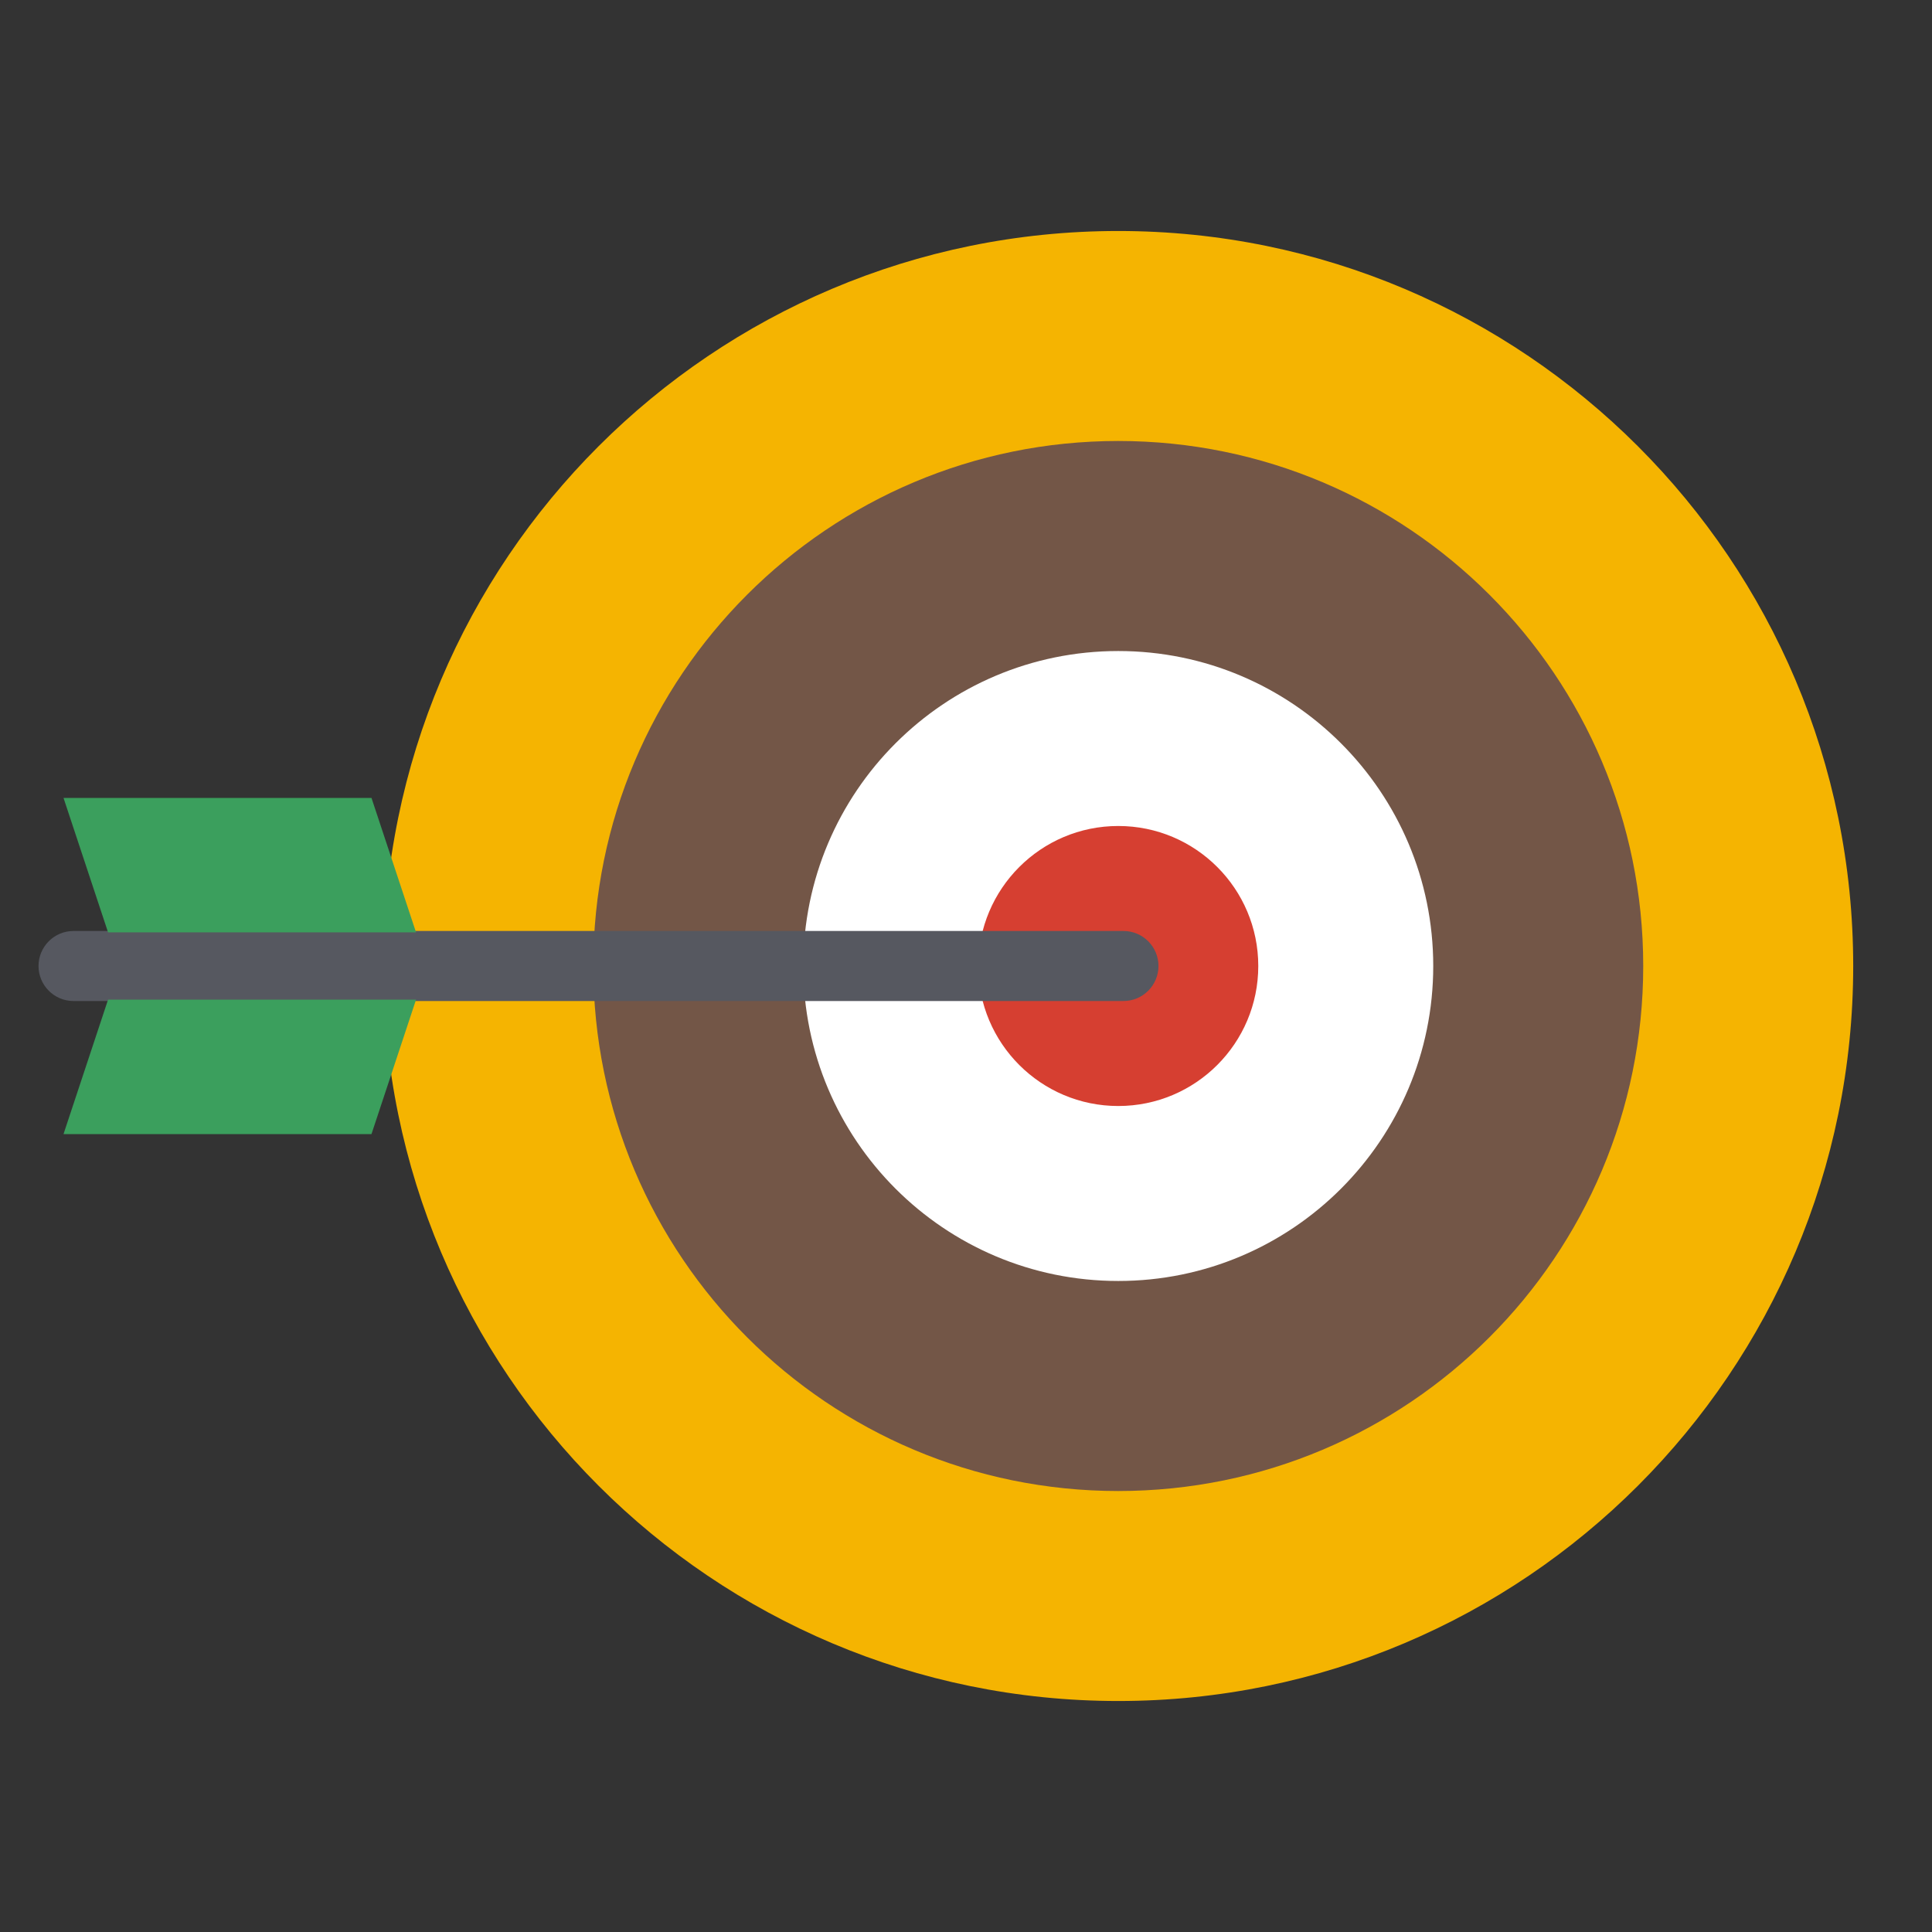 <?xml version="1.0" encoding="utf-8"?>
<!-- Generated by IcoMoon.io -->
<!DOCTYPE svg PUBLIC "-//W3C//DTD SVG 1.1//EN" "http://www.w3.org/Graphics/SVG/1.1/DTD/svg11.dtd">
<svg version="1.1" xmlns="http://www.w3.org/2000/svg" xmlns:xlink="http://www.w3.org/1999/xlink" width="32" height="32" viewBox="0 0 32 32">
<rect x="0" y="0" width="32" height="32" fill="#333333" stroke="none"/>
<path fill="#f5b401" d="M18.522 3.826c-6.724 0-12.174 5.451-12.174 12.174s5.45 12.174 12.174 12.174c6.723 0 12.173-5.451 12.173-12.174s-5.45-12.174-12.173-12.174z"></path>
<path fill="#735647" d="M18.522 7.304c-4.802 0-8.695 3.893-8.695 8.696s3.893 8.696 8.695 8.696c4.802 0 8.695-3.893 8.695-8.696s-3.893-8.696-8.695-8.696z"></path>
<path fill="#fff" d="M18.522 10.783c-2.881 0-5.217 2.336-5.217 5.217s2.336 5.217 5.217 5.217c2.881 0 5.217-2.336 5.217-5.217s-2.336-5.217-5.217-5.217z"></path>
<path fill="#d63f31" d="M18.522 13.681c-1.281 0-2.319 1.039-2.319 2.319s1.038 2.319 2.319 2.319c1.281 0 2.319-1.039 2.319-2.319s-1.038-2.319-2.319-2.319z"></path>
<path fill="#565860" d="M1.217 15.42c-0.319 0-0.579 0.26-0.579 0.58s0.26 0.58 0.579 0.58h17.391c0.32 0 0.58-0.26 0.58-0.58s-0.26-0.58-0.58-0.58h-17.391z"></path>
<path fill="#3b9f5d" d="M1.79 16.557l-0.738 2.227h5.101l0.738-2.227h-5.101zM1.052 13.216l0.738 2.227h5.101l-0.738-2.227h-5.101z"></path>
</svg>
